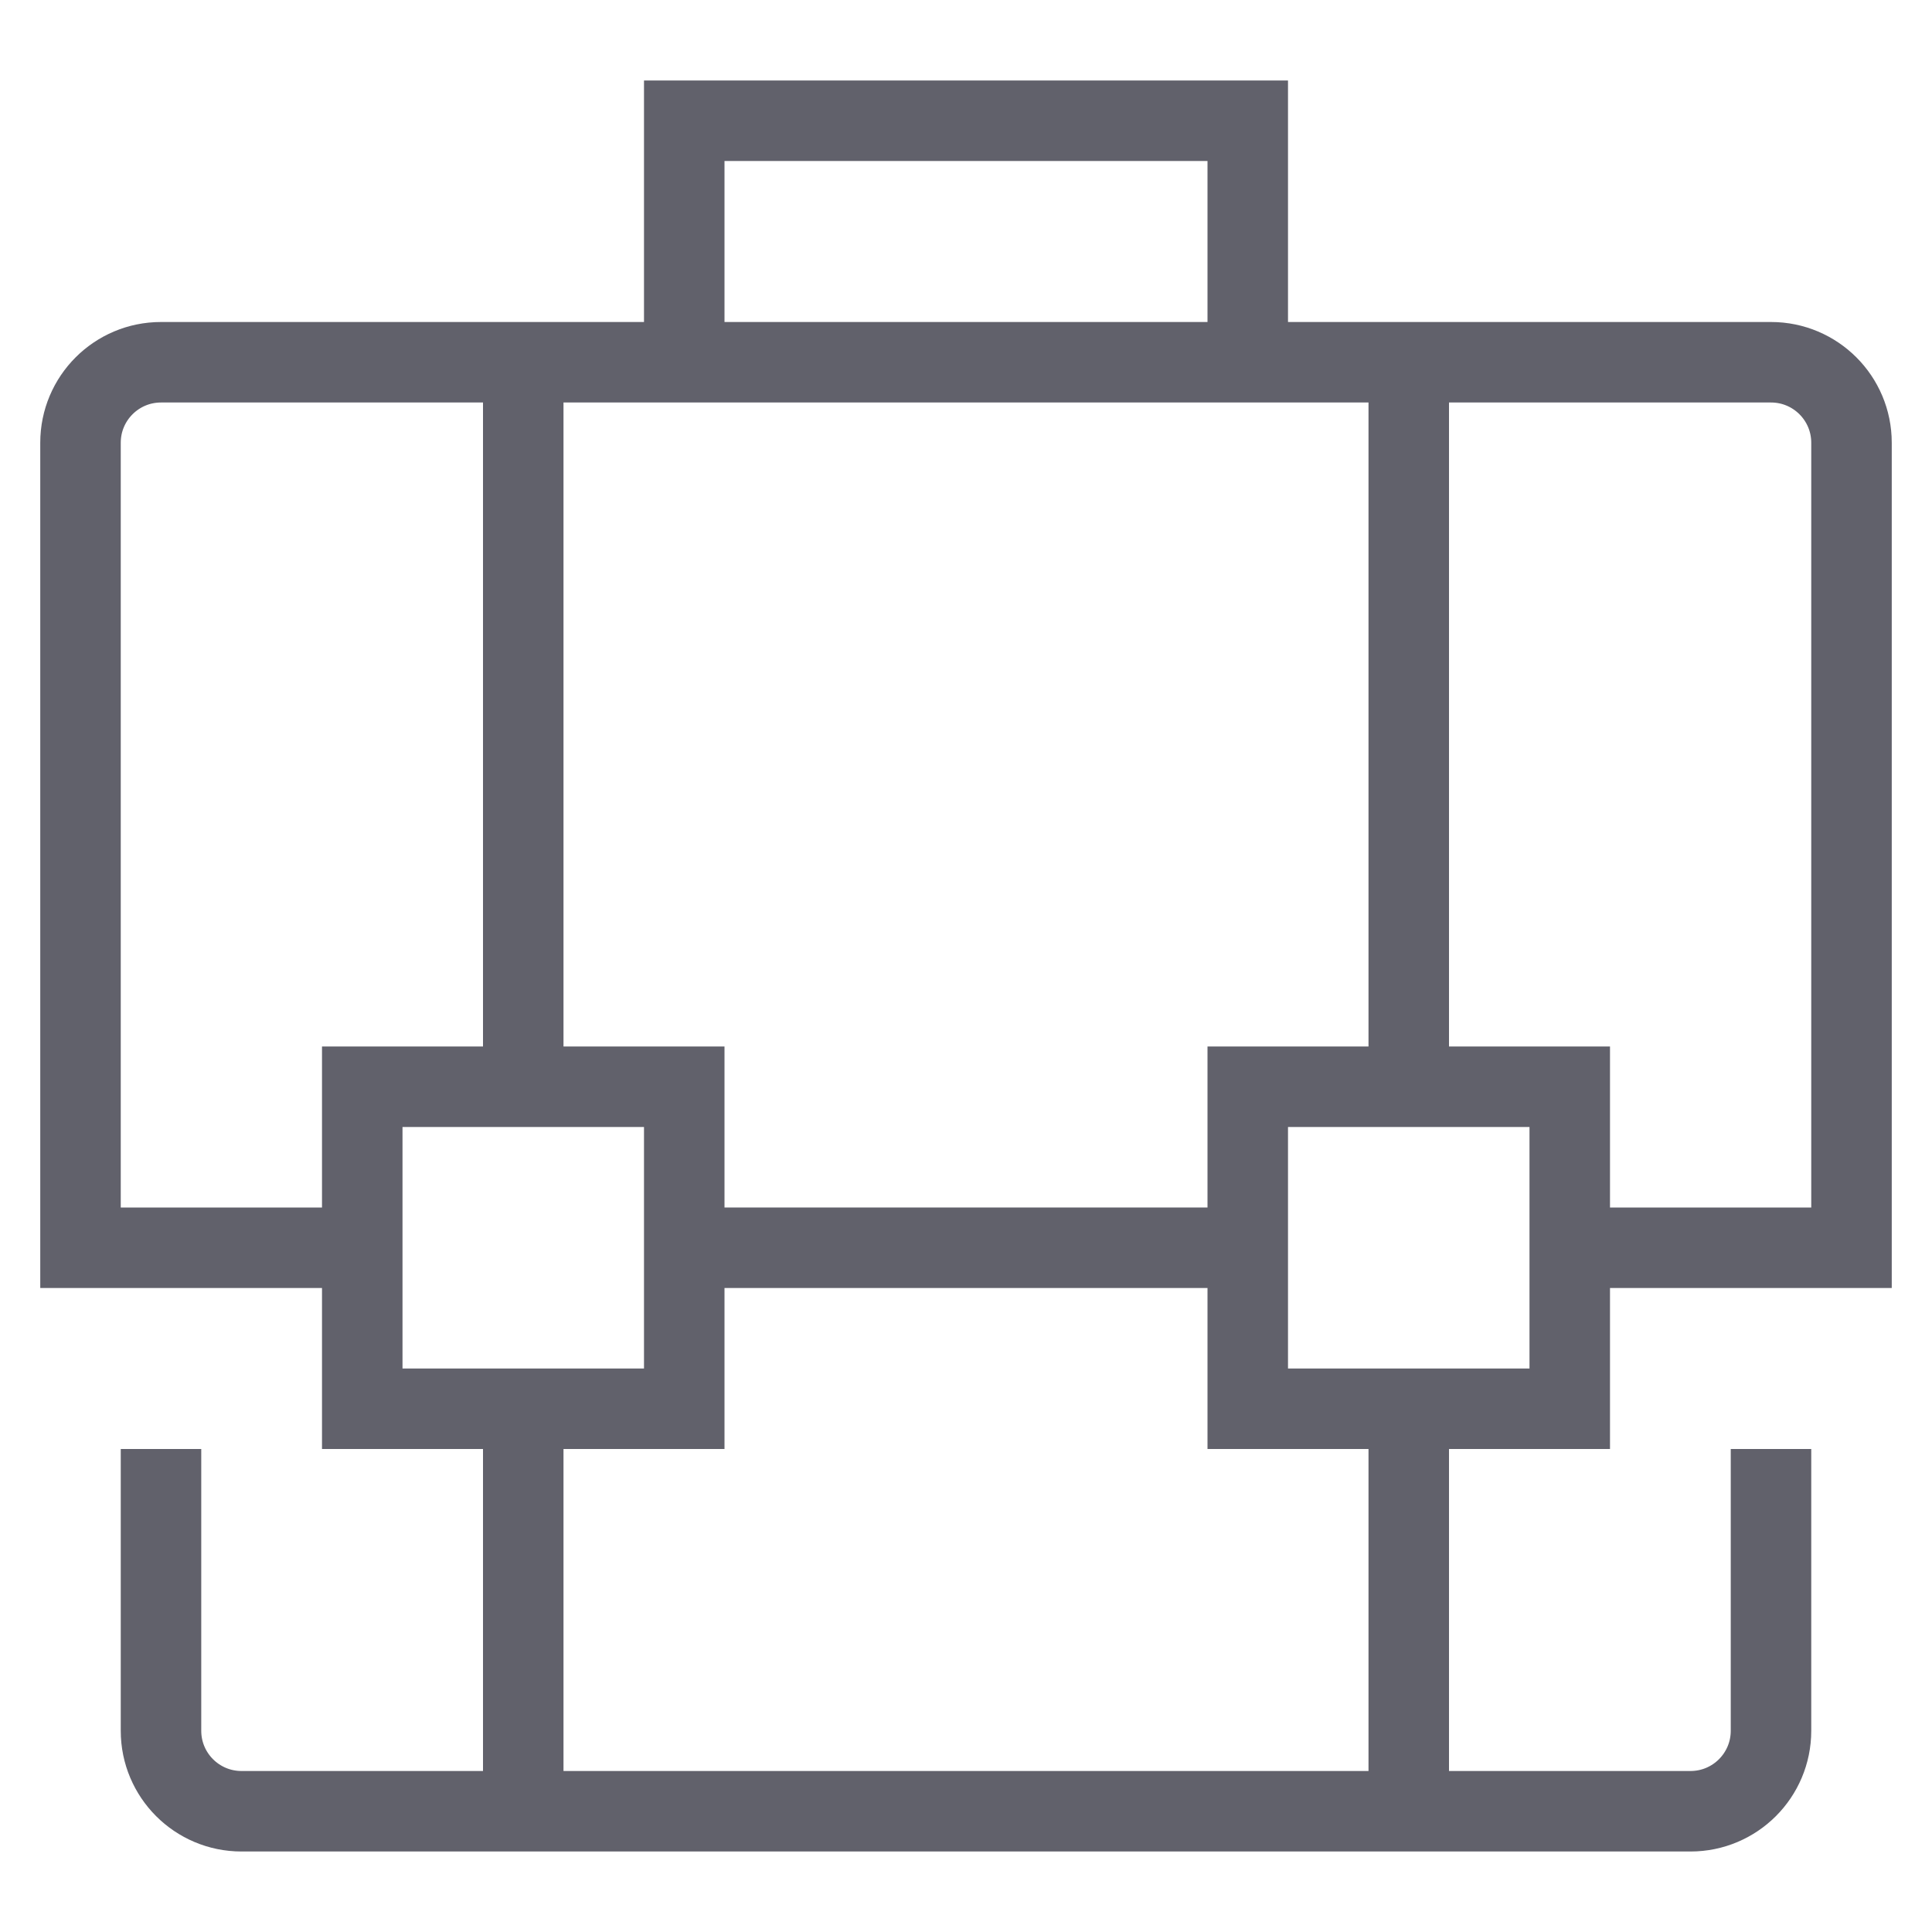 <svg xmlns="http://www.w3.org/2000/svg" height="48" width="48" viewBox="0 0 48 48"><title>briefcase 25 4</title><polyline data-color="color-2" fill="none" stroke="#61616b" stroke-width="2" points=" 17,9 17,3 31,3 31,9 "></polyline> <line fill="none" stroke="#61616b" stroke-width="2" x1="31" y1="31" x2="17" y2="31"></line> <path fill="none" stroke="#61616b" stroke-width="2" d="M9,31H2V11 c0-1.105,0.895-2,2-2h40c1.105,0,2,0.895,2,2v20h-7"></path> <path fill="none" stroke="#61616b" stroke-width="2" d="M44,36v7 c0,1.105-0.895,2-2,2H6c-1.105,0-2-0.895-2-2v-7"></path> <line fill="none" stroke="#61616b" stroke-width="2" x1="13" y1="9" x2="13" y2="27"></line> <line fill="none" stroke="#61616b" stroke-width="2" x1="13" y1="35" x2="13" y2="45"></line> <line fill="none" stroke="#61616b" stroke-width="2" x1="35" y1="9" x2="35" y2="27"></line> <line fill="none" stroke="#61616b" stroke-width="2" x1="35" y1="35" x2="35" y2="45"></line> <rect data-color="color-2" x="9" y="27" fill="none" stroke="#61616b" stroke-width="2" width="8" height="8"></rect> <rect data-color="color-2" x="31" y="27" fill="none" stroke="#61616b" stroke-width="2" width="8" height="8"></rect></svg>